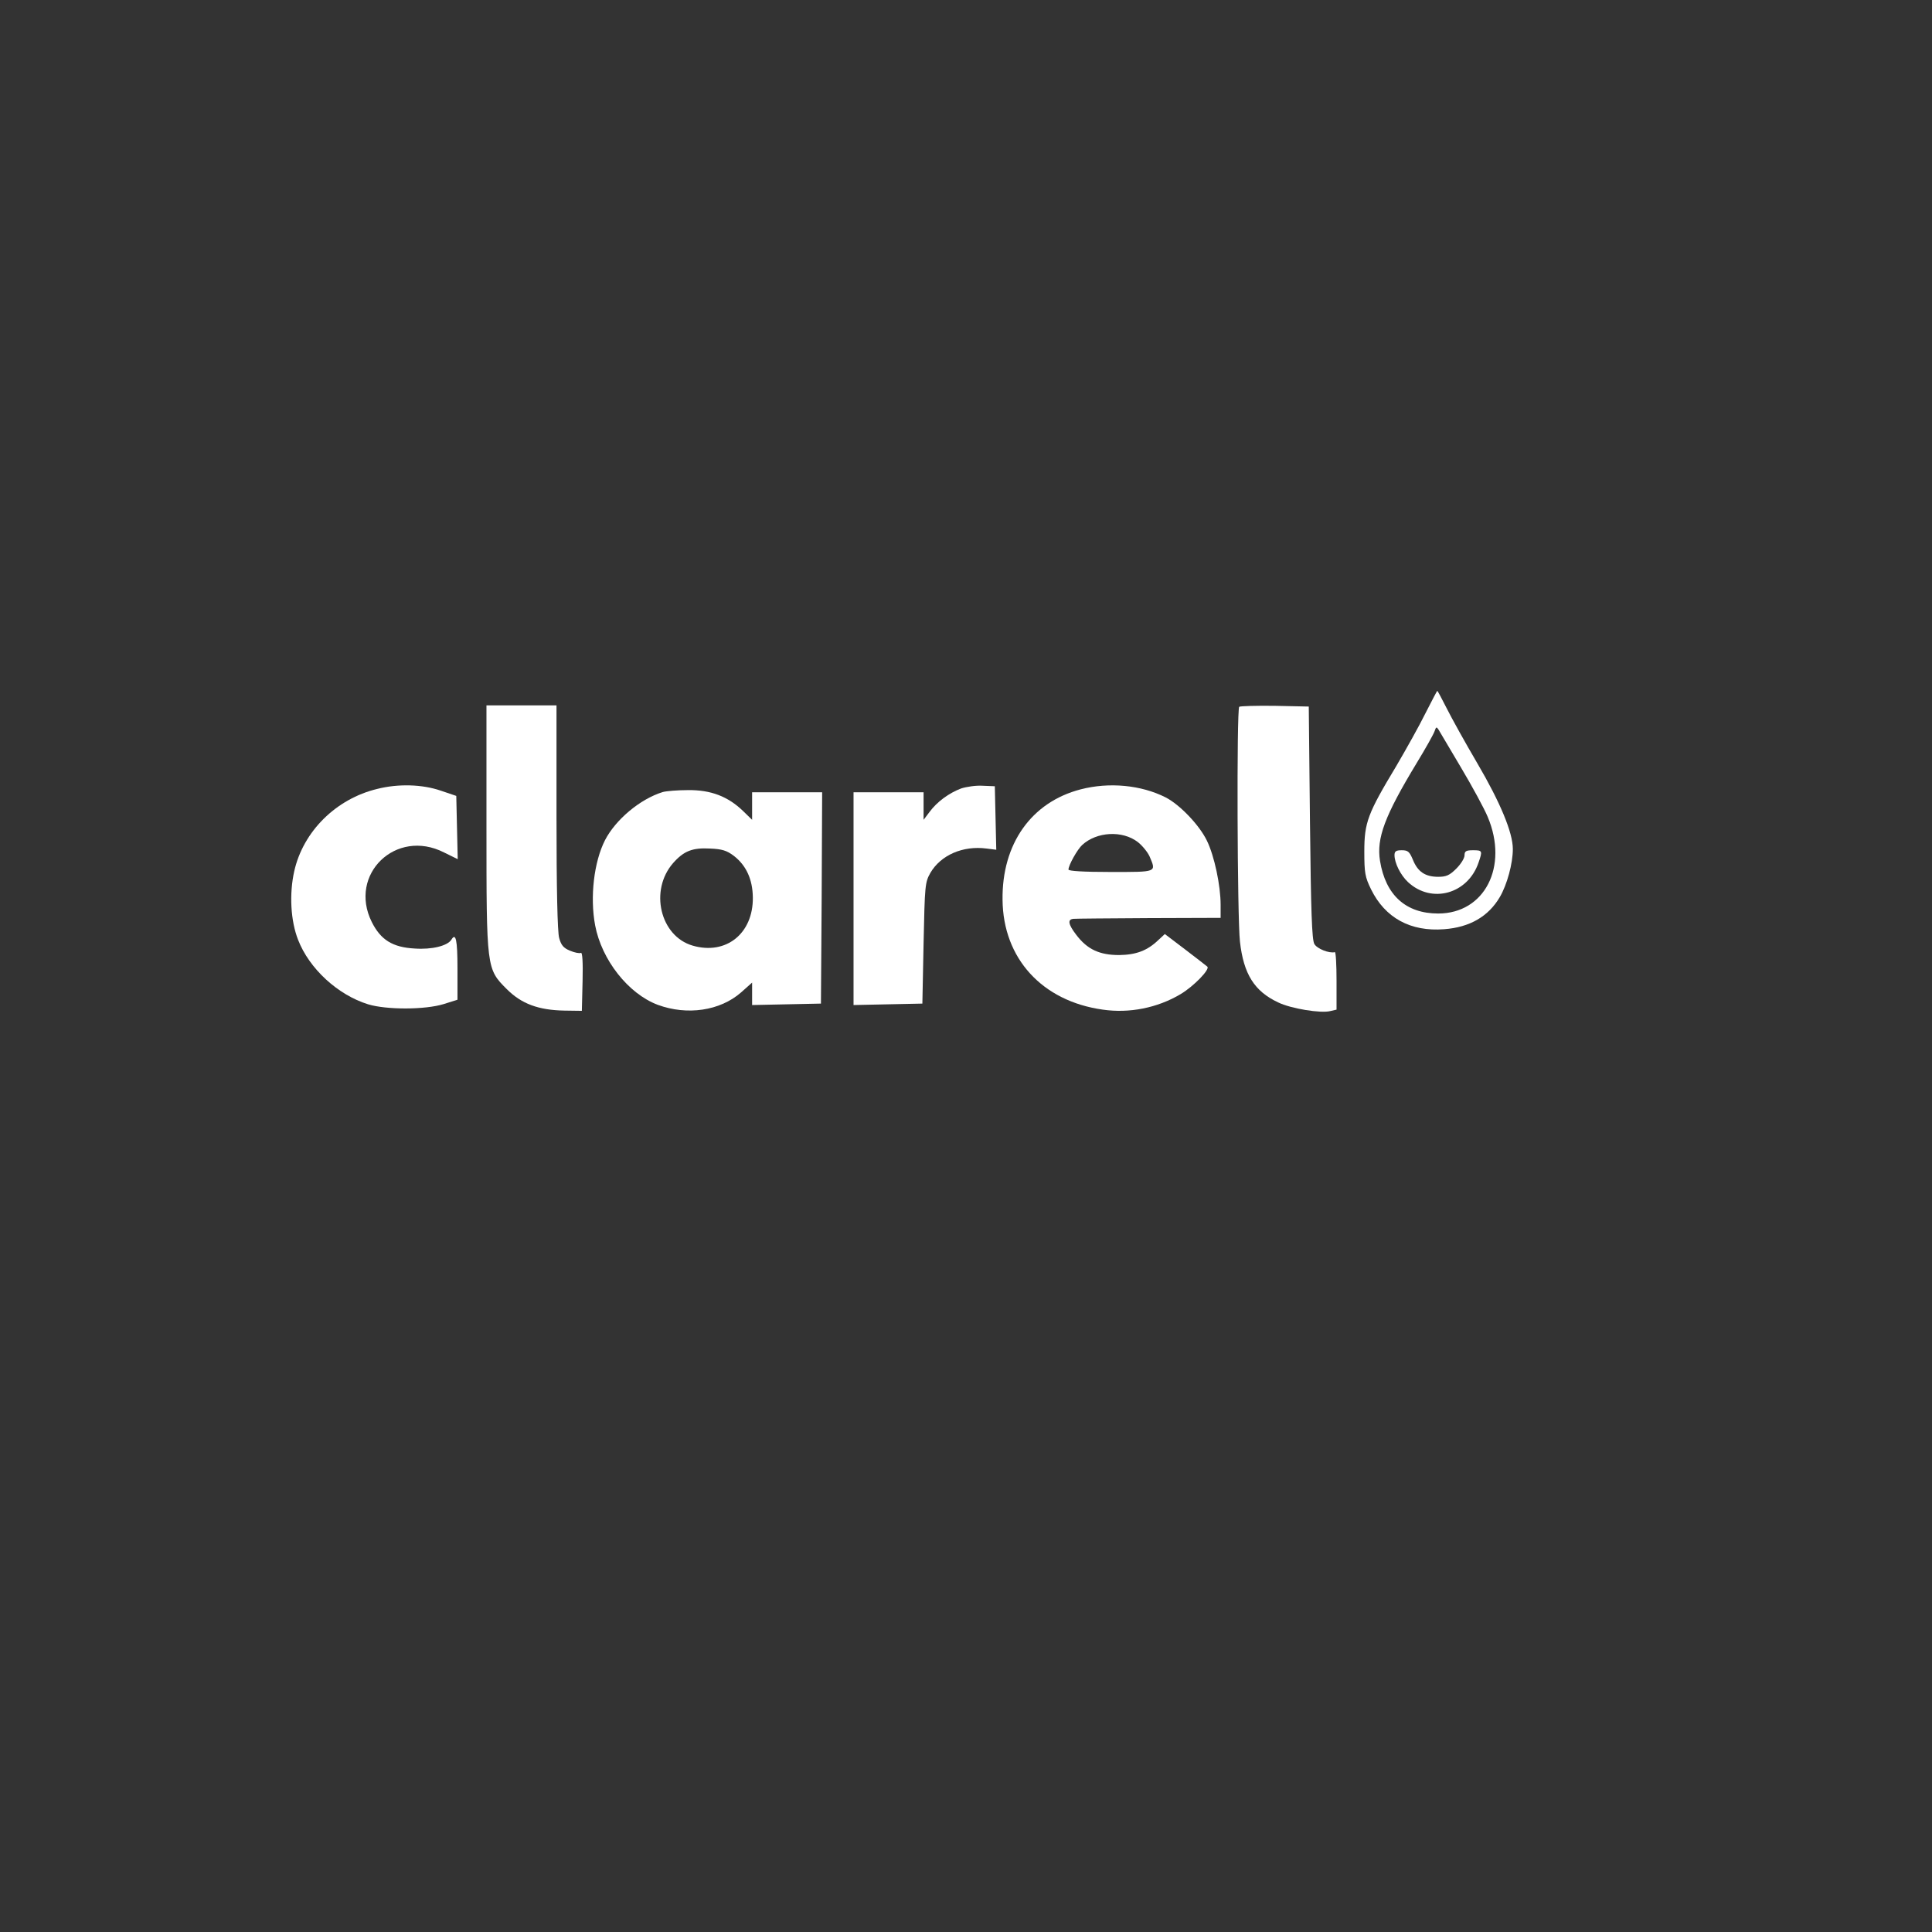 <?xml version="1.0" encoding="UTF-8" standalone="no"?>
<svg
   viewBox="0 0 24 24"
   width="24pt"
   height="24pt"
   version="1.1"
   id="svg3432"
   sodipodi:docname="clarel.svg"
   xml:space="preserve"
   inkscape:version="1.2.2 (732a01da63, 2022-12-09)"
   inkscape:export-filename="clarel.svg"
   inkscape:export-xdpi="96"
   inkscape:export-ydpi="96"
   xmlns:inkscape="http://www.inkscape.org/namespaces/inkscape"
   xmlns:sodipodi="http://sodipodi.sourceforge.net/DTD/sodipodi-0.dtd"
   xmlns="http://www.w3.org/2000/svg"
   xmlns:svg="http://www.w3.org/2000/svg"><rect x="0" y="0" width="24" height="24" fill="#333333" stroke="none"/><defs
     id="defs3436" /><sodipodi:namedview
     id="namedview3434"
     pagecolor="#ffffff"
     bordercolor="#000000"
     borderopacity="0.25"
     inkscape:showpageshadow="2"
     inkscape:pageopacity="0.0"
     inkscape:pagecheckerboard="0"
     inkscape:deskcolor="#d1d1d1"
     inkscape:document-units="pt"
     showgrid="false"
     inkscape:zoom="12.125"
     inkscape:cx="0.82474227"
     inkscape:cy="29.360825"
     inkscape:window-width="1920"
     inkscape:window-height="974"
     inkscape:window-x="-11"
     inkscape:window-y="-11"
     inkscape:window-maximized="1"
     inkscape:current-layer="svg3432" /><g
     transform="matrix(0.003,0,0,-0.003,3.583,12.602)"
     fill="#000000"
     stroke="none"
     id="g3604"
     style="fill:#ffffff"><path
       d="m 4708,1247 c -25,-51 -80,-149 -121,-219 -118,-196 -132,-233 -132,-353 0,-89 3,-106 28,-157 58,-118 163,-176 303,-165 106,8 183,53 230,133 30,51 54,139 54,199 0,68 -52,193 -147,355 -50,85 -107,188 -127,228 -20,39 -37,72 -39,72 -1,0 -23,-42 -49,-93 z m 147,-224 c 47,-79 97,-171 111,-205 87,-206 -13,-400 -205,-400 -134,0 -218,76 -241,218 -15,94 19,186 153,407 36,59 69,118 73,130 6,18 8,19 16,7 5,-8 47,-79 93,-157 z"
       id="path3588"
       style="fill:#ffffff" /><path
       d="m 4580,660 c 0,-33 25,-83 56,-112 98,-91 248,-49 292,81 17,49 16,51 -23,51 -29,0 -35,-4 -35,-21 0,-12 -15,-36 -34,-55 -28,-28 -42,-34 -75,-34 -54,0 -85,21 -105,71 -14,33 -20,39 -46,39 -23,0 -30,-4 -30,-20 z"
       id="path3590"
       style="fill:#ffffff" /><path
       d="m 820,778 c 0,-589 0,-589 84,-673 61,-61 131,-87 239,-89 l 72,-1 3,123 c 2,80 -1,121 -7,117 -6,-3 -26,1 -45,9 -27,11 -37,23 -45,53 -7,24 -11,205 -11,501 v 462 H 965 820 Z"
       id="path3592"
       style="fill:#ffffff" /><path
       d="m 3937,1274 c -11,-11 -8,-877 3,-972 15,-135 60,-206 158,-252 53,-26 177,-46 216,-36 l 26,6 v 120 c 0,66 -3,119 -7,118 -23,-6 -74,14 -85,34 -10,18 -14,134 -18,503 l -5,480 -141,3 c -77,1 -143,-1 -147,-4 z"
       id="path3594"
       style="fill:#ffffff" /><path
       d="M 368,934 C 197,893 61,758 24,593 3,499 9,388 40,309 86,190 204,81 330,42 406,19 565,19 643,43 l 57,18 v 129 c 0,119 -7,150 -25,120 -16,-26 -81,-42 -152,-37 -92,5 -141,36 -178,110 -98,197 100,389 299,288 l 57,-28 -3,131 -3,131 -65,22 c -76,26 -175,29 -262,7 z"
       id="path3596"
       style="fill:#ffffff" /><path
       d="m 2786,936 c -51,-19 -101,-56 -131,-97 l -25,-33 v 57 57 H 2485 2340 V 480 39 l 143,3 142,3 5,250 c 5,239 6,252 28,291 43,74 135,114 233,101 l 40,-5 -3,131 -3,132 -50,2 c -27,2 -67,-4 -89,-11 z"
       id="path3598"
       style="fill:#ffffff" /><path
       d="m 3280,932 c -204,-53 -326,-226 -323,-457 2,-243 164,-420 415,-455 110,-16 226,7 322,64 54,32 123,103 111,114 -6,5 -47,37 -93,72 l -83,63 -27,-25 c -46,-44 -92,-61 -162,-62 -81,0 -132,23 -178,84 -33,43 -37,64 -11,66 8,1 148,2 312,3 l 297,1 v 54 c 0,80 -26,203 -57,266 -31,64 -112,149 -171,179 -101,51 -233,64 -352,33 z m 237,-218 c 19,-15 41,-42 49,-60 28,-66 32,-64 -161,-64 -114,0 -175,4 -175,10 0,18 37,84 57,102 60,55 166,61 230,12 z"
       id="path3600"
       style="fill:#ffffff" /><path
       d="m 1550,921 c -94,-29 -195,-114 -239,-199 -46,-90 -63,-236 -41,-353 27,-143 137,-283 259,-329 122,-45 258,-25 345,51 l 46,41 V 86 39 l 143,3 142,3 3,438 2,437 h -145 -145 v -57 -57 l -37,36 c -63,61 -134,88 -228,87 -44,0 -91,-4 -105,-8 z m 294,-264 c 52,-40 78,-98 79,-172 2,-150 -111,-240 -249,-200 -135,39 -180,229 -81,342 44,50 80,64 153,60 49,-2 69,-8 98,-30 z"
       id="path3602"
       style="fill:#ffffff" /></g></svg>
